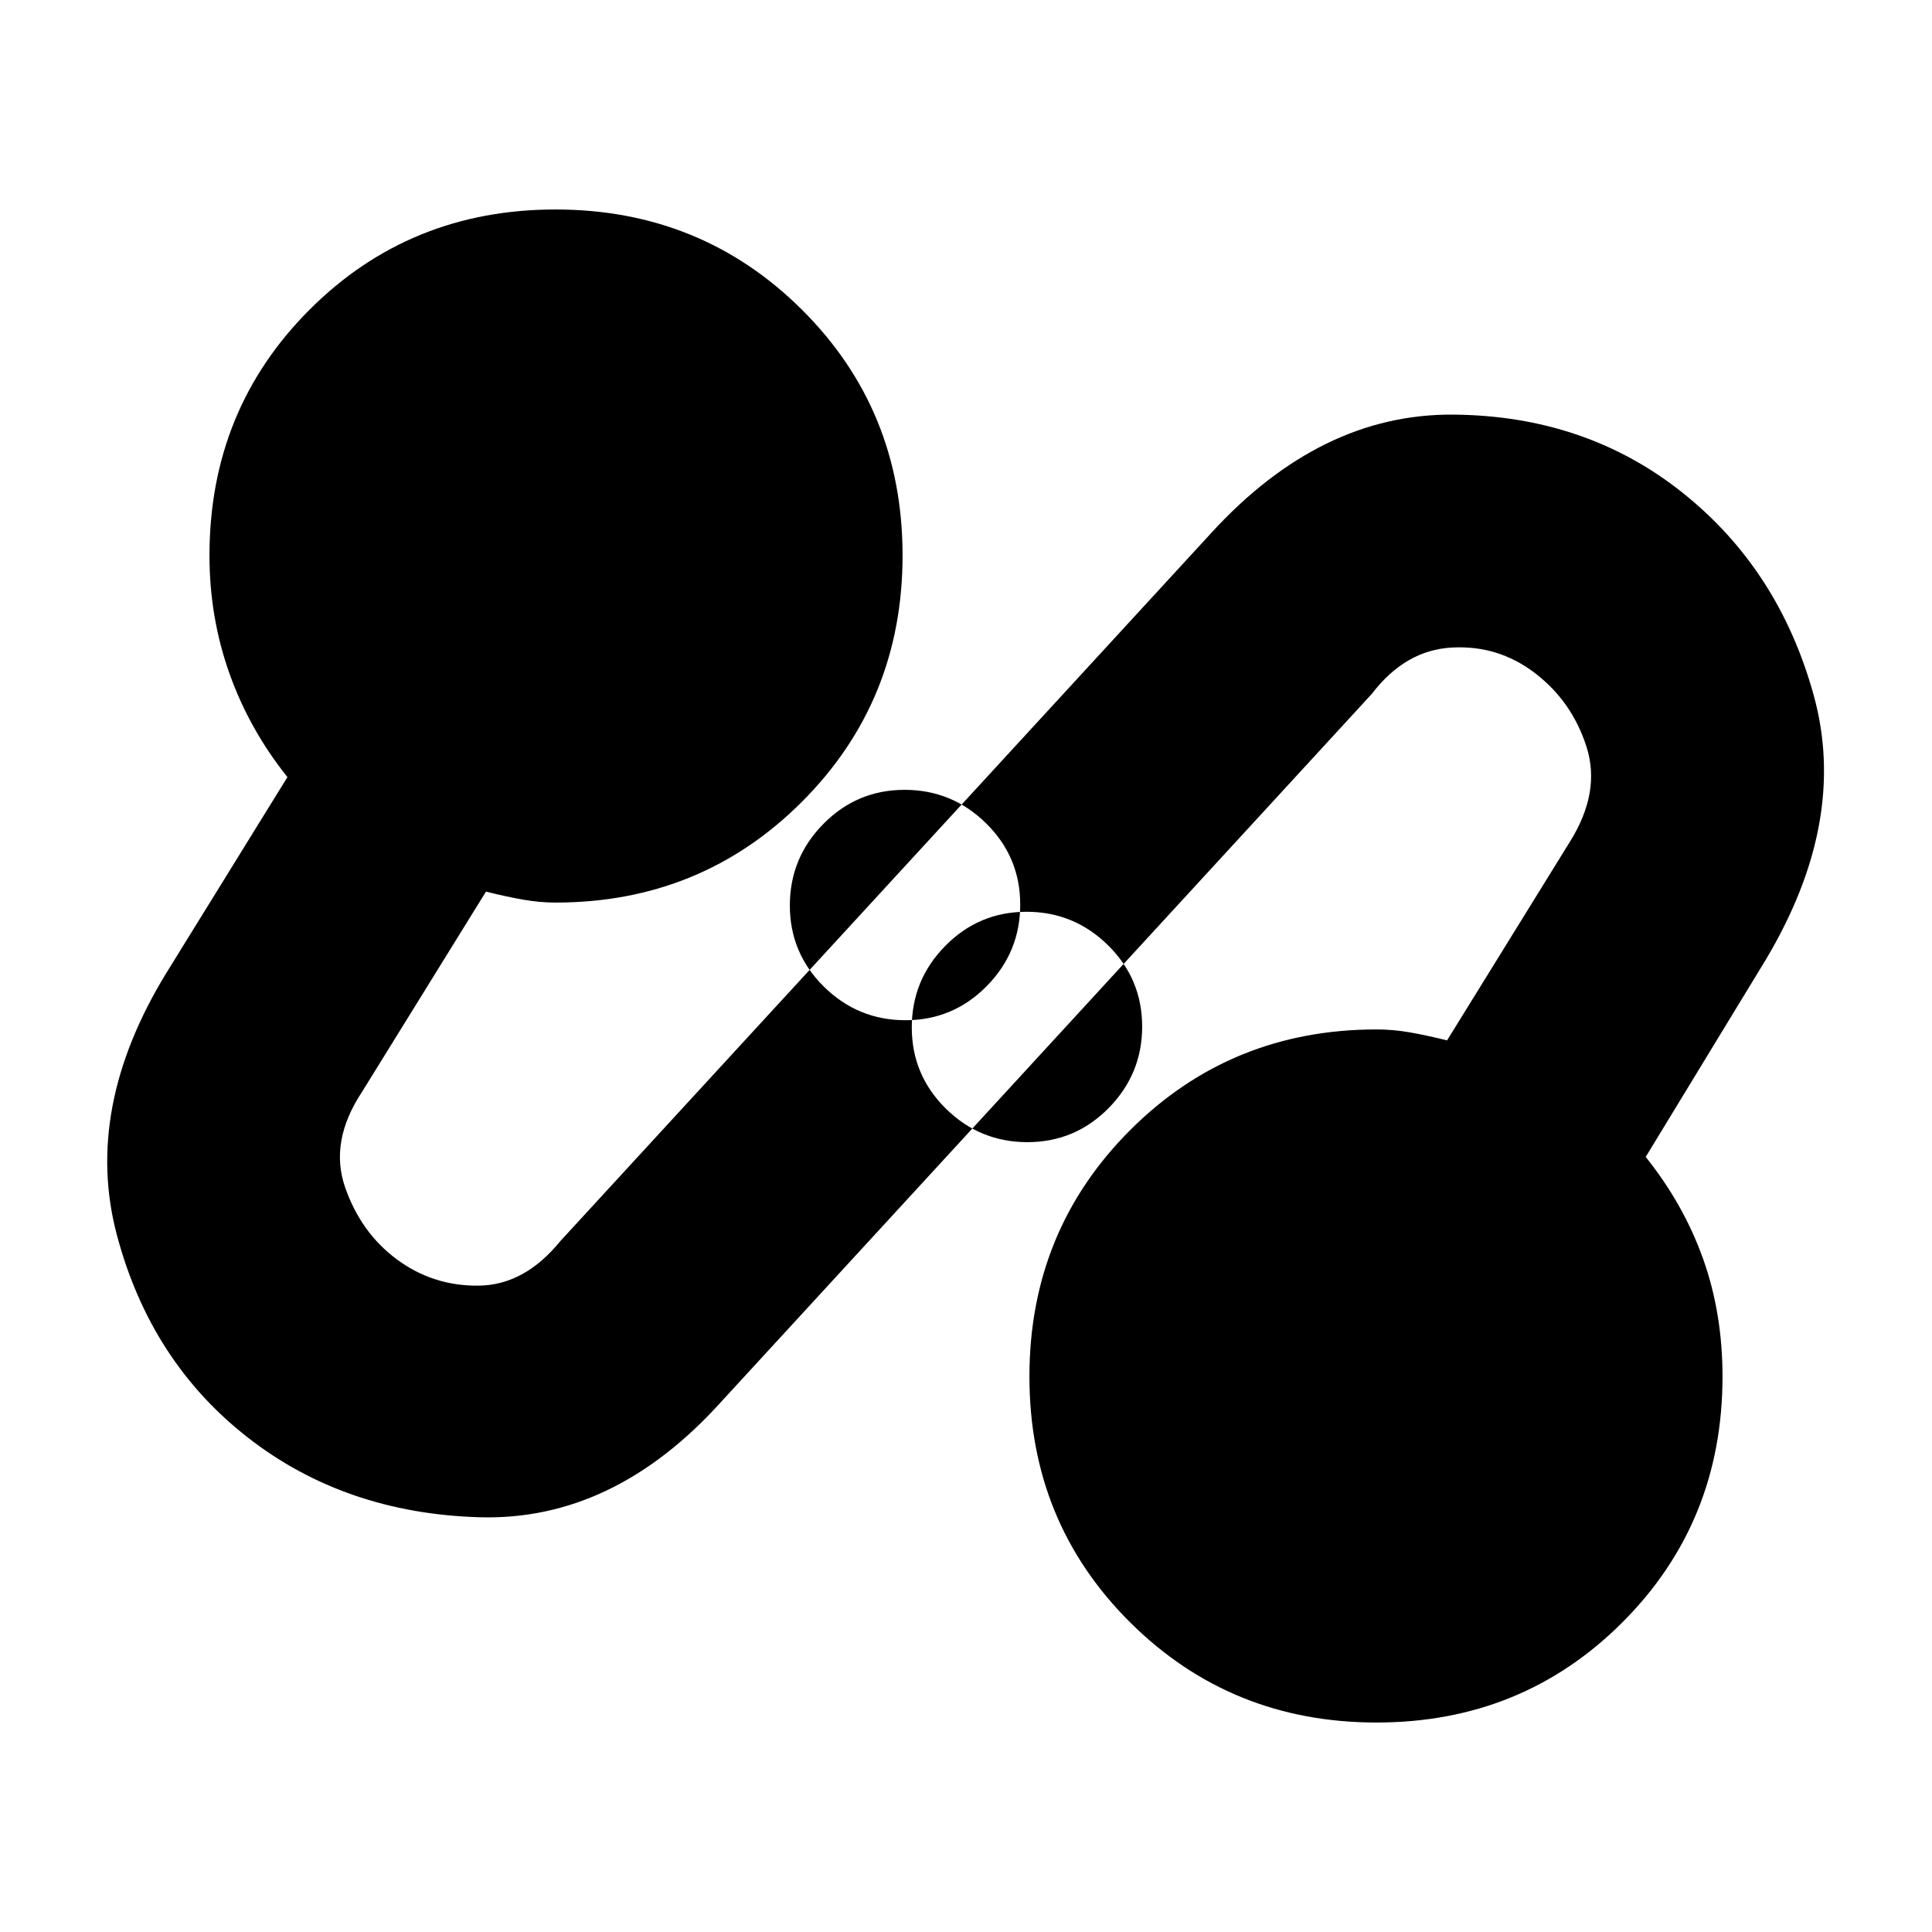 <svg xmlns="http://www.w3.org/2000/svg" height="20" viewBox="0 -960 960 960" width="20"><path d="M358.65-263.78q-53.69 59.69-120.52 57.69t-115.09-39.69q-48.26-37.7-64.95-100.52-16.7-62.83 24.56-130.22l60.18-97.35q-18.87-23.56-28.81-51.47-9.93-27.9-9.93-58.66 0-72.39 49.76-122.15 49.76-49.76 122.15-49.76 72.39 0 122.44 49.76 50.04 49.76 50.04 122.15 0 72.39-50.04 122.44-50.05 50.04-122.44 50.04-7.88 0-16.32-1.5-8.45-1.5-18.2-3.94l-61.57 99.48q-16.3 24.61-8.46 47.33 7.85 22.72 25.86 36.01 18.02 13.28 40.67 12.97 22.65-.31 40.37-22.05l323.56-352q54.26-59.26 120.16-58.76 65.89.5 113.93 38.76 48.04 38.26 65.26 100.81 17.22 62.54-23.91 131.37l-59.61 97.91q18.87 23.56 28.52 50.63 9.65 27.07 9.65 58.5 0 72.39-49.76 122.15-49.76 49.76-122.15 49.76-72.39 0-122.44-49.76-50.04-49.76-50.04-122.15 0-72.39 50.04-122.44 50.05-50.04 122.44-50.04 8.35 0 16.79 1.5 8.45 1.5 18.25 3.94l61.18-98.92q15.3-24.61 8.08-47.06-7.21-22.46-25.52-36.48-18.3-14.02-41.41-12.74-23.11 1.28-39.72 23.02l-323 351.44Zm91.27-189.28q23.64 0 40.33-16.9 16.69-16.91 16.69-40.55 0-23.64-16.9-40.33-16.91-16.69-40.55-16.69-23.64 0-40.33 16.9-16.69 16.91-16.69 40.55 0 23.64 16.9 40.33 16.91 16.69 40.55 16.69Zm60.59 60.59q23.64 0 40.33-16.9 16.69-16.91 16.69-40.55 0-23.64-16.9-40.33-16.91-16.69-40.55-16.69-23.64 0-40.33 16.9-16.69 16.91-16.69 40.55 0 23.64 16.9 40.33 16.91 16.69 40.55 16.69Zm-60.52-117.54Zm60.02 60.02Z"/></svg>